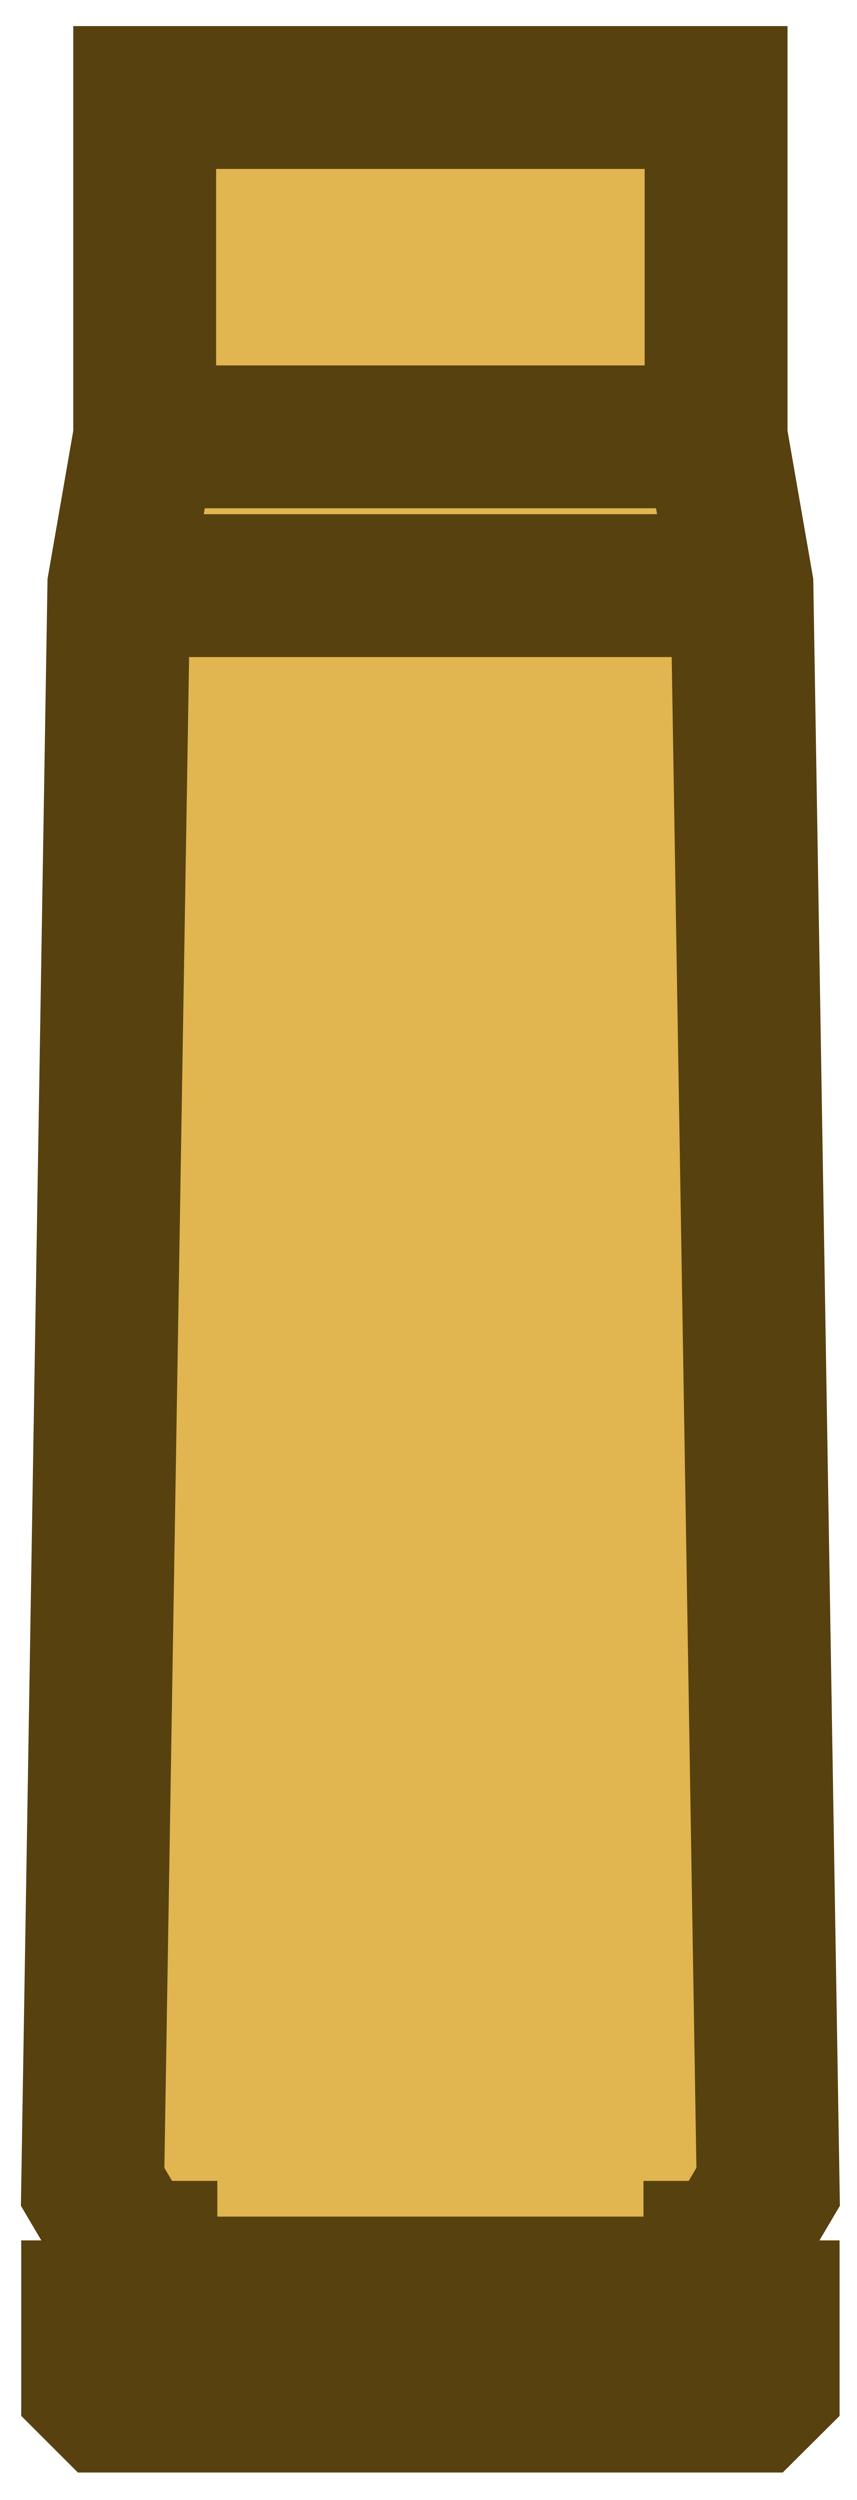 <?xml version="1.0" encoding="UTF-8" standalone="no"?>
<svg
   width="12"
   height="35"
   viewBox="0 0 12 35"
   fill="none"
   version="1.1"
   id="svg4"
   xmlns="http://www.w3.org/2000/svg"
   xmlns:svg="http://www.w3.org/2000/svg">
  <defs
     id="defs4" />
  <path
     d="M1.297 30.617L1.664 8.2L2.026 6.116V1.366H10.027V6.116L10.389 8.2L10.756 30.617L10.214 31.534H1.838L1.297 30.617Z"
     fill="#E1B54F"
     id="path1" />
  <path
     d="M1.297 33.409V32.367H10.756V33.409L10.547 33.617H1.505L1.297 33.409Z"
     fill="#E1B54F"
     id="path2" />
  <rect
     x="2.043"
     y="32.367"
     width="0.833"
     height="7.967"
     transform="rotate(-90 2.043 32.367)"
     fill="#DAA325"
     id="rect2" />
  <rect
     x="2.043"
     y="32.367"
     width="0.833"
     height="7.967"
     transform="rotate(-90 2.043 32.367)"
     fill="#DAA325"
     stroke="#57410F"
     stroke-width="1"
     stroke-miterlimit="3.994"
     id="rect3" />
  <path
     d="M1.297 32.367V33.409L1.505 33.617H10.547L10.756 33.409V32.367H10.01V31.534H10.214L10.756 30.617L10.389 8.199L10.027 6.116V1.365H2.026V6.116L1.664 8.199L1.297 30.617L1.838 31.534H2.043V32.367H1.297Z"
     stroke="#57410F"
     stroke-width="2"
     stroke-miterlimit="3.994"
     id="path3" />
  <path
     d="M10.389 8.199H1.664M10.027 6.116H2.027"
     stroke="#57410F"
     stroke-width="2"
     stroke-miterlimit="3.994"
     id="path4" />
</svg>
